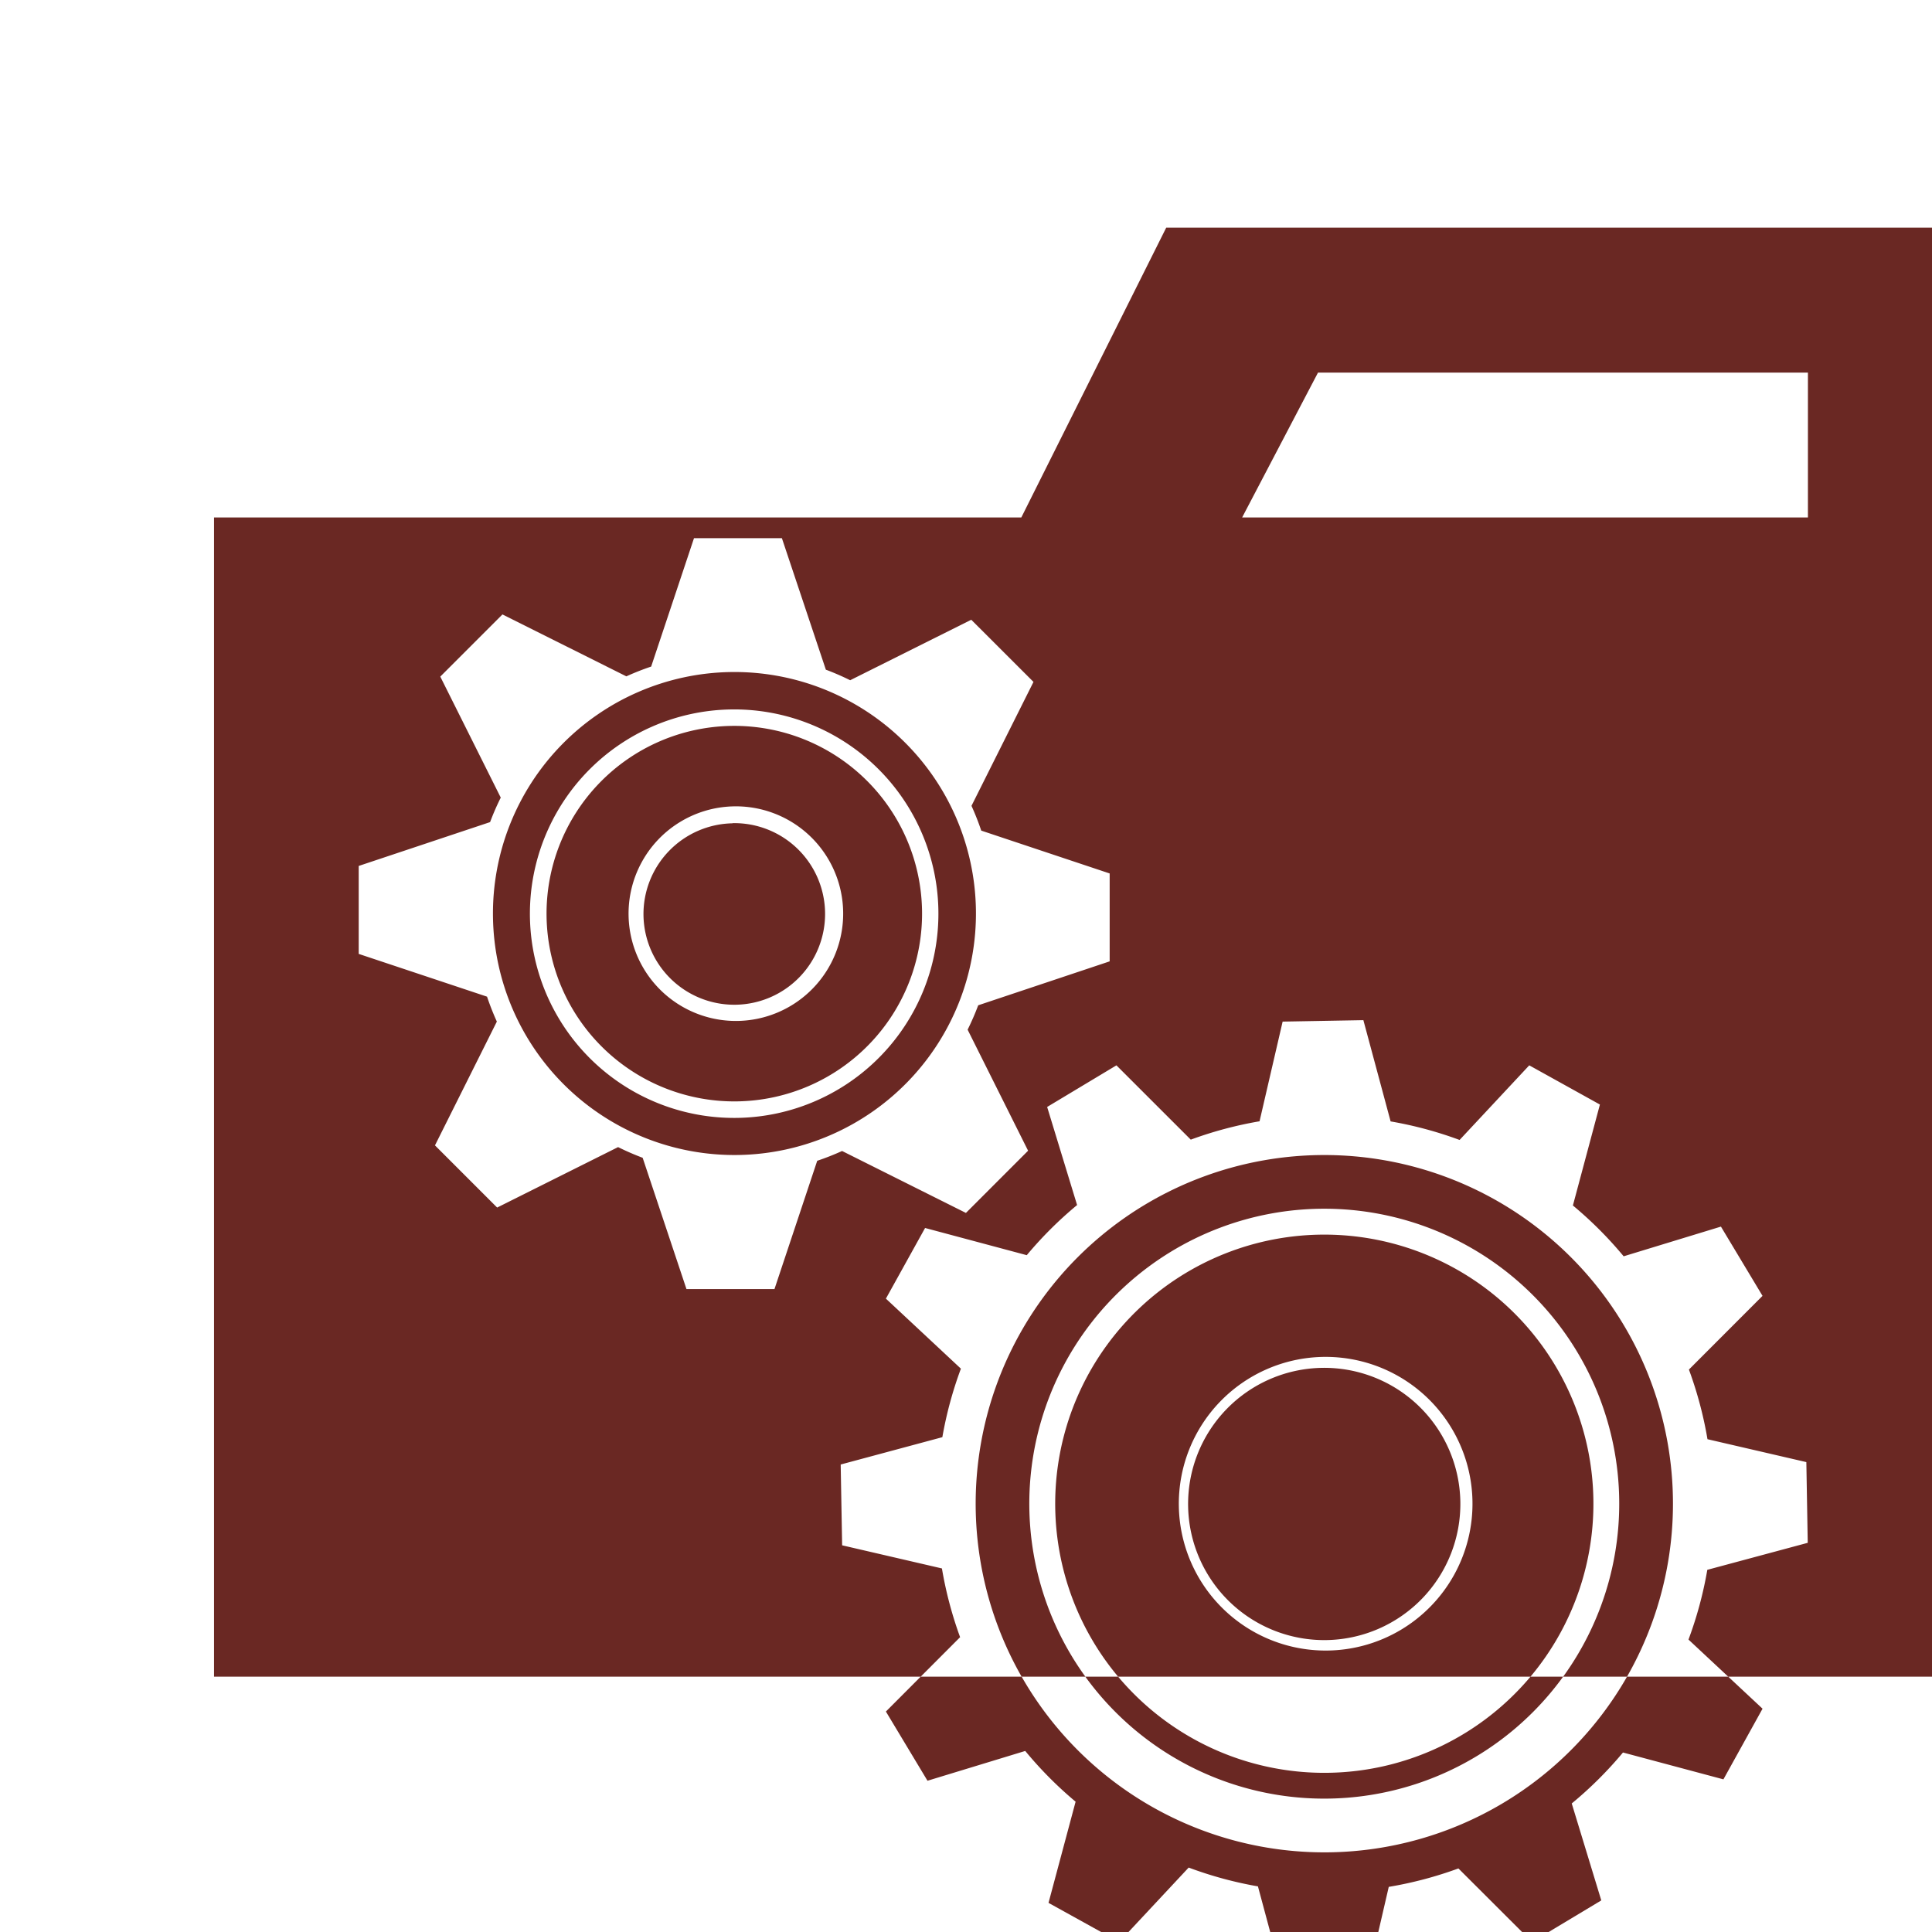 <svg width="100" height="100" fill="none" xmlns="http://www.w3.org/2000/svg"><g clip-path="url(#clip0_694_2073)"><path fill-rule="evenodd" clip-rule="evenodd" d="M60.363 11.785h40.715v75H89.454l-2.058-1.921c.437-1.174.763-2.382.974-3.61l5.198-1.398-.072-4.178-5.117-1.185a20.172 20.172 0 00-.961-3.605l3.81-3.814-2.153-3.585-5.035 1.537a20.085 20.085 0 00-2.627-2.63l1.398-5.225-3.657-2.029-3.606 3.862a20.097 20.097 0 00-3.57-.96l-1.41-5.241-4.179.075-1.195 5.16a20.086 20.086 0 00-3.56.95l-3.848-3.846-3.586 2.154 1.55 5.077a20.08 20.08 0 00-2.605 2.595l-5.263-1.408-2.028 3.657 3.882 3.625a20.09 20.09 0 00-.96 3.546l-5.262 1.415.075 4.182 5.165 1.197c.204 1.212.52 2.404.941 3.558l-2.041 2.045H11.078v-60h41.785l7.5-15zm-7.484 75h-5.225l-1.8 1.804 2.153 3.582 5.059-1.542a20.09 20.09 0 002.607 2.626l-1.402 5.237 3.658 2.025 3.597-3.852a20.09 20.09 0 003.585.974l1.403 5.218 4.183-.072 1.185-5.121a20.086 20.086 0 003.605-.954l3.813 3.807 3.582-2.153-1.529-5.017a20.094 20.094 0 002.652-2.638l5.199 1.39 2.025-3.657-1.775-1.657h-5.24a18.046 18.046 0 10-31.335 0zm3.298 0H52.88a18.05 18.05 0 0015.98 9.09 18.046 18.046 0 0015.355-9.09h-3.306a15.267 15.267 0 10-24.73 0zm1.698 0h-1.698a15.268 15.268 0 0024.73 0h-1.69a13.929 13.929 0 10-21.342 0zm0 0h21.343a13.932 13.932 0 01-15.778 4.007 13.928 13.928 0 01-5.565-4.007zm6.417-60h29.286v-7.5H68.22l-3.928 7.5zm-21.546 7.877l-2.275-6.805h-4.55l-2.217 6.645a13.47 13.47 0 00-1.284.506l-6.413-3.205-3.218 3.218 3.13 6.263c-.206.413-.39.836-.552 1.268l-6.8 2.269v4.553l6.642 2.213a13.557 13.557 0 00.508 1.29l-3.203 6.408 3.218 3.218 6.26-3.129c.415.206.839.39 1.272.553l2.268 6.797h4.554l2.213-6.642a13.48 13.48 0 001.287-.507l6.41 3.206 3.218-3.22-3.13-6.265c.203-.41.387-.831.548-1.262l6.804-2.274v-4.55l-6.647-2.218a13.47 13.47 0 00-.505-1.282l3.209-6.414-3.221-3.218-6.267 3.131a13.504 13.504 0 00-1.26-.547zm-4.825 7.944a4.7 4.7 0 11-4.614 4.783 4.7 4.7 0 014.614-4.775v-.008zM68.418 70.8a7.046 7.046 0 11.248 14.09 7.046 7.046 0 01-.248-14.09zM38.213 59.782a12.5 12.5 0 10-.396-24.997 12.5 12.5 0 00.396 24.997zm-.404-23.061a10.572 10.572 0 11-4.022.874 10.574 10.574 0 014.033-.874h-.01zm.364 20.286a9.718 9.718 0 10-.331-19.434 9.718 9.718 0 00.331 19.434zm-.267-15.268a5.554 5.554 0 11.19 11.105 5.554 5.554 0 01-.19-11.105zm30.507 28.496a7.6 7.6 0 11.27 15.197 7.6 7.6 0 01-.27-15.197z" fill="#6A2823"/></g><defs><clipPath id="clip0_694_2073"><path fill="#fff" d="M0 0h100v100H0z"/></clipPath></defs></svg>